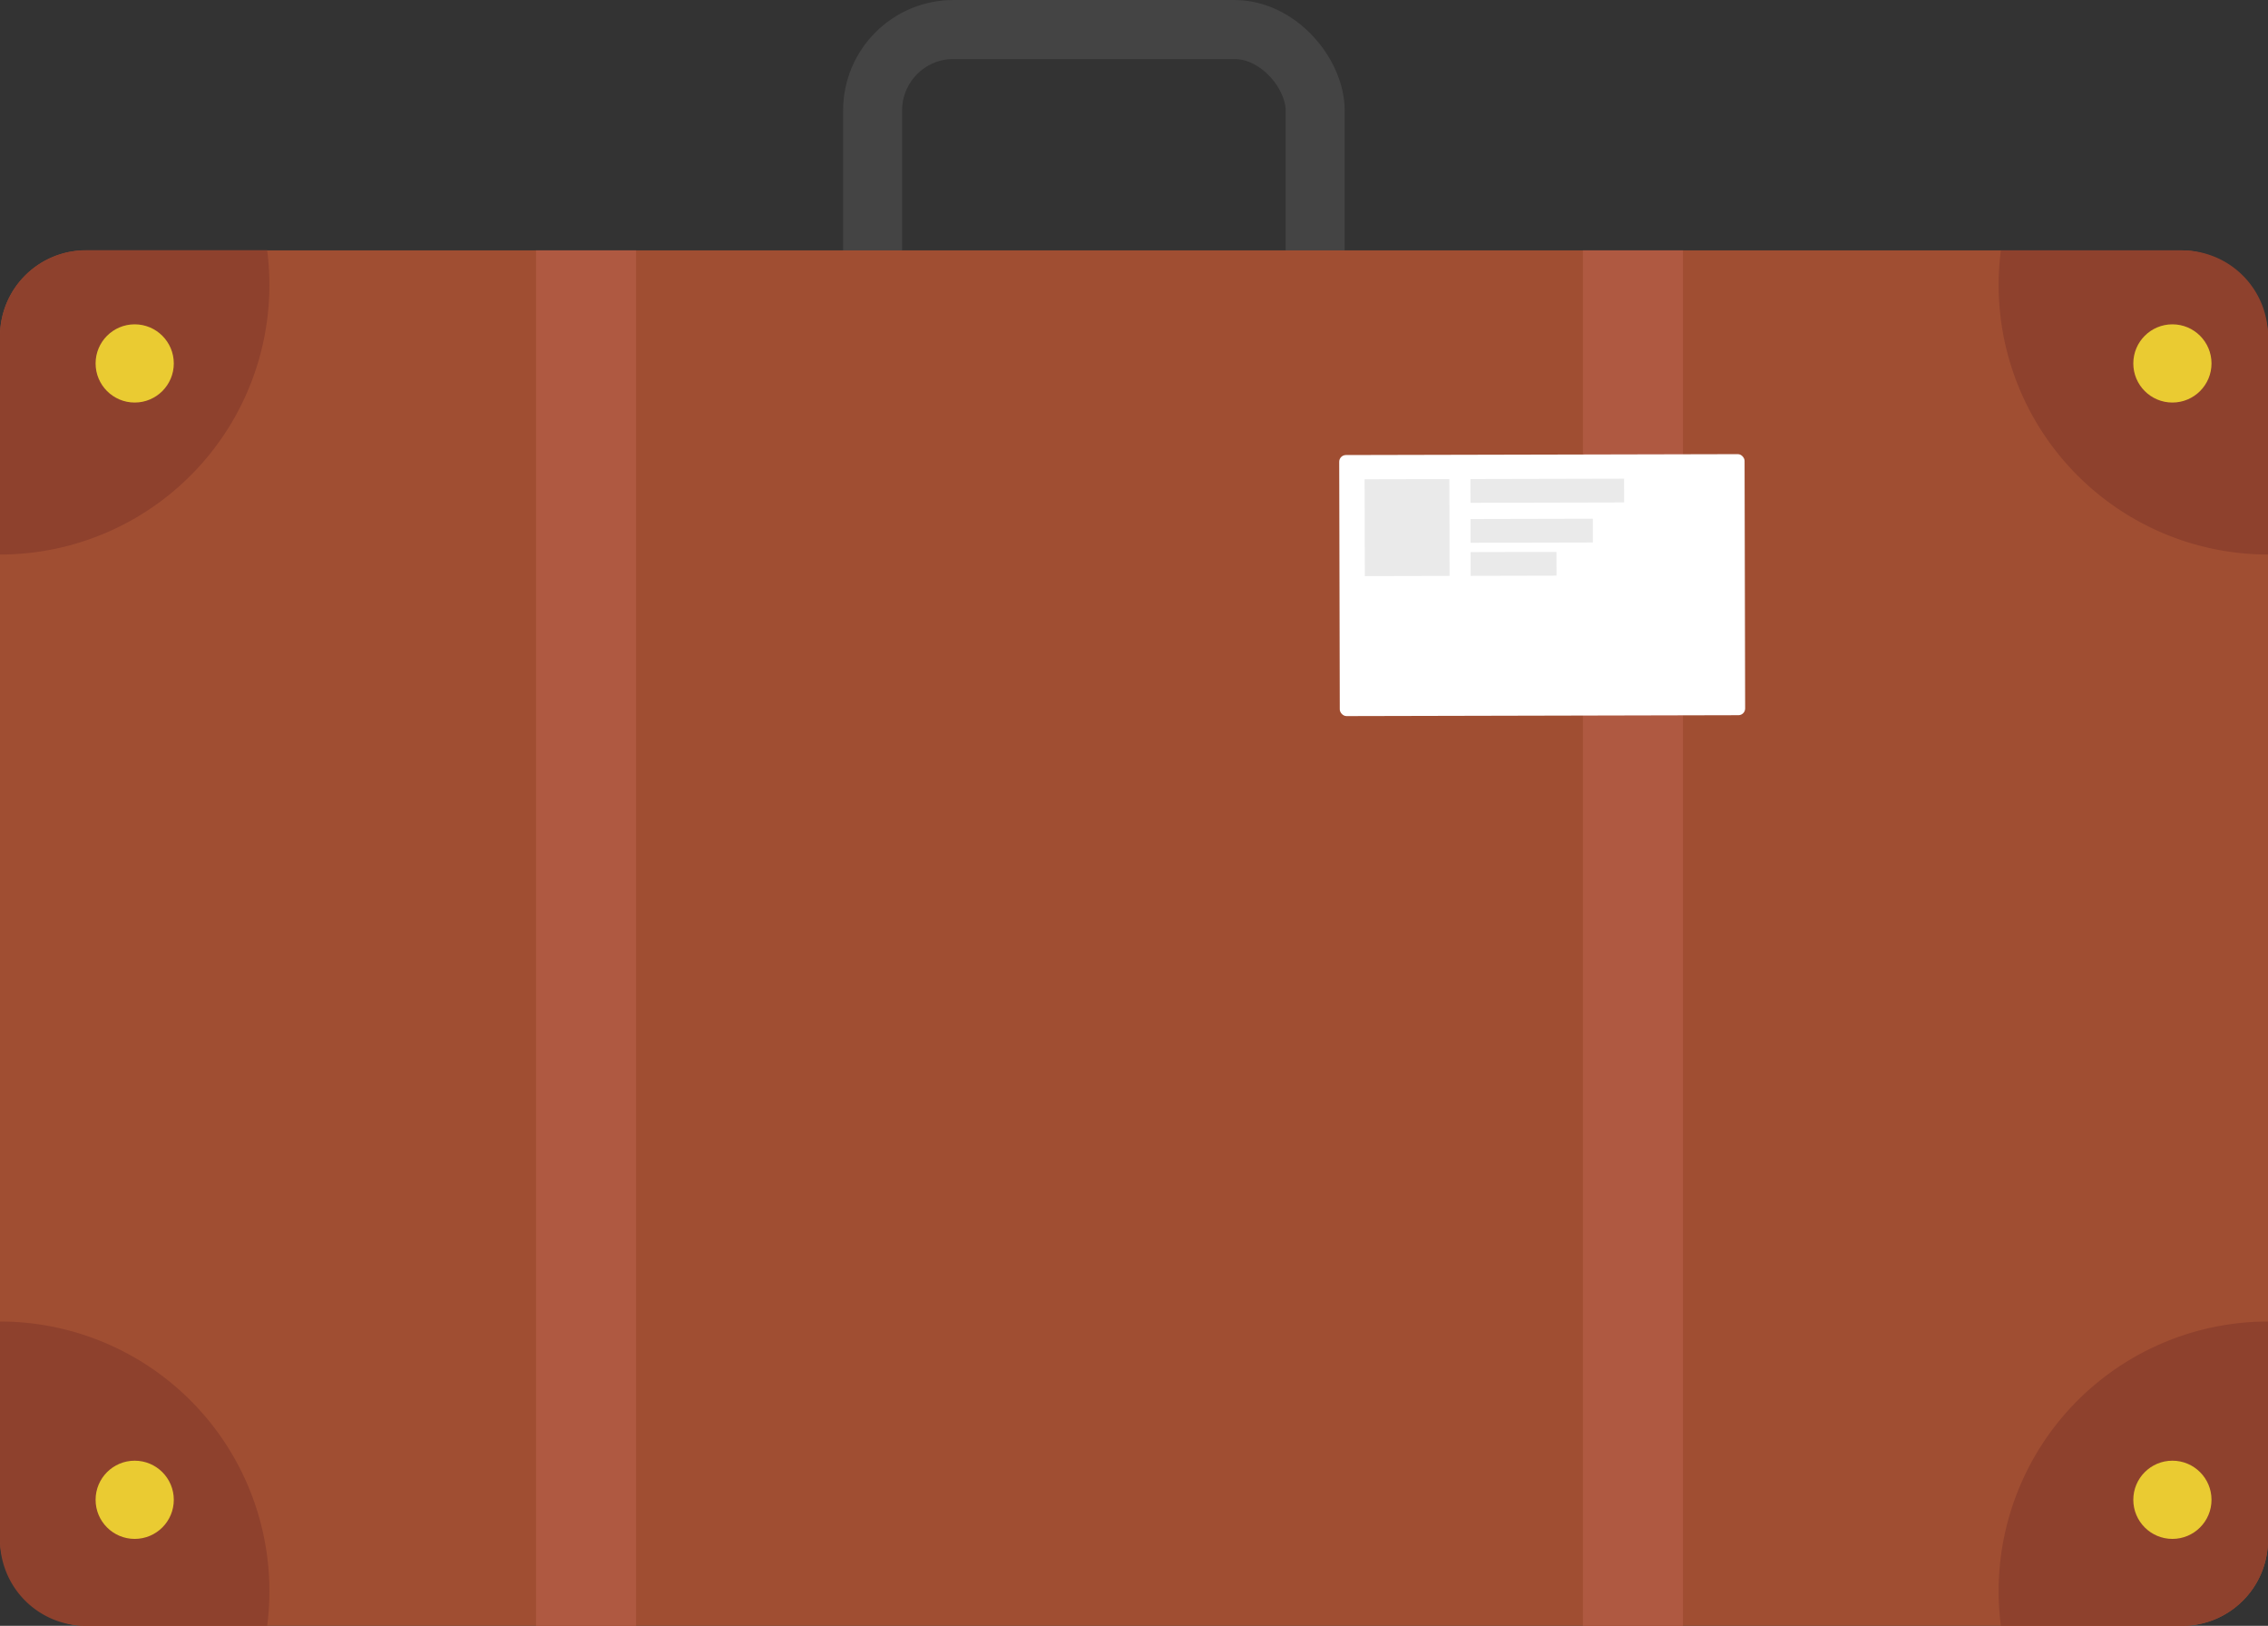 <svg xmlns="http://www.w3.org/2000/svg" viewBox="0 0 884 633.58"><rect x="0" y="0" width="884" height="633.58" fill="#333333" stroke="none"/><defs><style>.cls-1{fill:none;stroke:#444;stroke-miterlimit:10;stroke-width:23px;}.cls-2{fill:#a04e32;}.cls-3{fill:#8e412d;}.cls-4{fill:#af5941;}.cls-5{fill:#eacb32;}.cls-6{fill:#fff;}.cls-7{fill:#eaeaea;}</style></defs><title>Asset 20</title><g id="Layer_2" data-name="Layer 2"><g id="Layer_1-2" data-name="Layer 1"><rect class="cls-1" x="340.12" y="11.5" width="172.49" height="184.49" rx="31.54" ry="31.54"/><rect class="cls-2" y="97.58" width="884" height="536" rx="33.47" ry="33.47"/><path class="cls-3" d="M0,131v85.1a105,105,0,0,0,105-105,106,106,0,0,0-.87-13.58H33.47A33.47,33.47,0,0,0,0,131Z"/><path class="cls-3" d="M884,131v85.1A105.06,105.06,0,0,1,779.88,97.58h70.65A33.47,33.47,0,0,1,884,131Z"/><path class="cls-3" d="M884,600.11V515A105.06,105.06,0,0,0,779.88,633.58h70.65A33.47,33.47,0,0,0,884,600.11Z"/><path class="cls-3" d="M0,600.11V515A105,105,0,0,1,105,620a106,106,0,0,1-.87,13.58H33.47A33.47,33.47,0,0,1,0,600.11Z"/><rect class="cls-4" x="616.97" y="97.58" width="39" height="536"/><rect class="cls-4" x="208.93" y="97.58" width="39" height="536"/><circle class="cls-5" cx="846.74" cy="584.47" r="15.24"/><circle class="cls-5" cx="846.74" cy="141.63" r="15.24"/><circle class="cls-5" cx="52.5" cy="584.47" r="15.24"/><circle class="cls-5" cx="52.5" cy="141.63" r="15.24"/><rect class="cls-6" x="522.11" y="177.13" width="158" height="101.73" rx="2.62" ry="2.62" transform="translate(-0.53 1.39) rotate(-0.13)"/><rect class="cls-7" x="573.15" y="186.58" width="59.88" height="9.26" transform="translate(-0.44 1.4) rotate(-0.13)"/><rect class="cls-7" x="531.93" y="186.71" width="33.04" height="37.73" transform="translate(-0.47 1.27) rotate(-0.13)"/><rect class="cls-7" x="573.19" y="202.18" width="47.67" height="9.26" transform="translate(-0.48 1.38) rotate(-0.13)"/><rect class="cls-7" x="573.22" y="215.08" width="33.46" height="9.26" transform="translate(-0.51 1.37) rotate(-0.13)"/></g></g></svg>